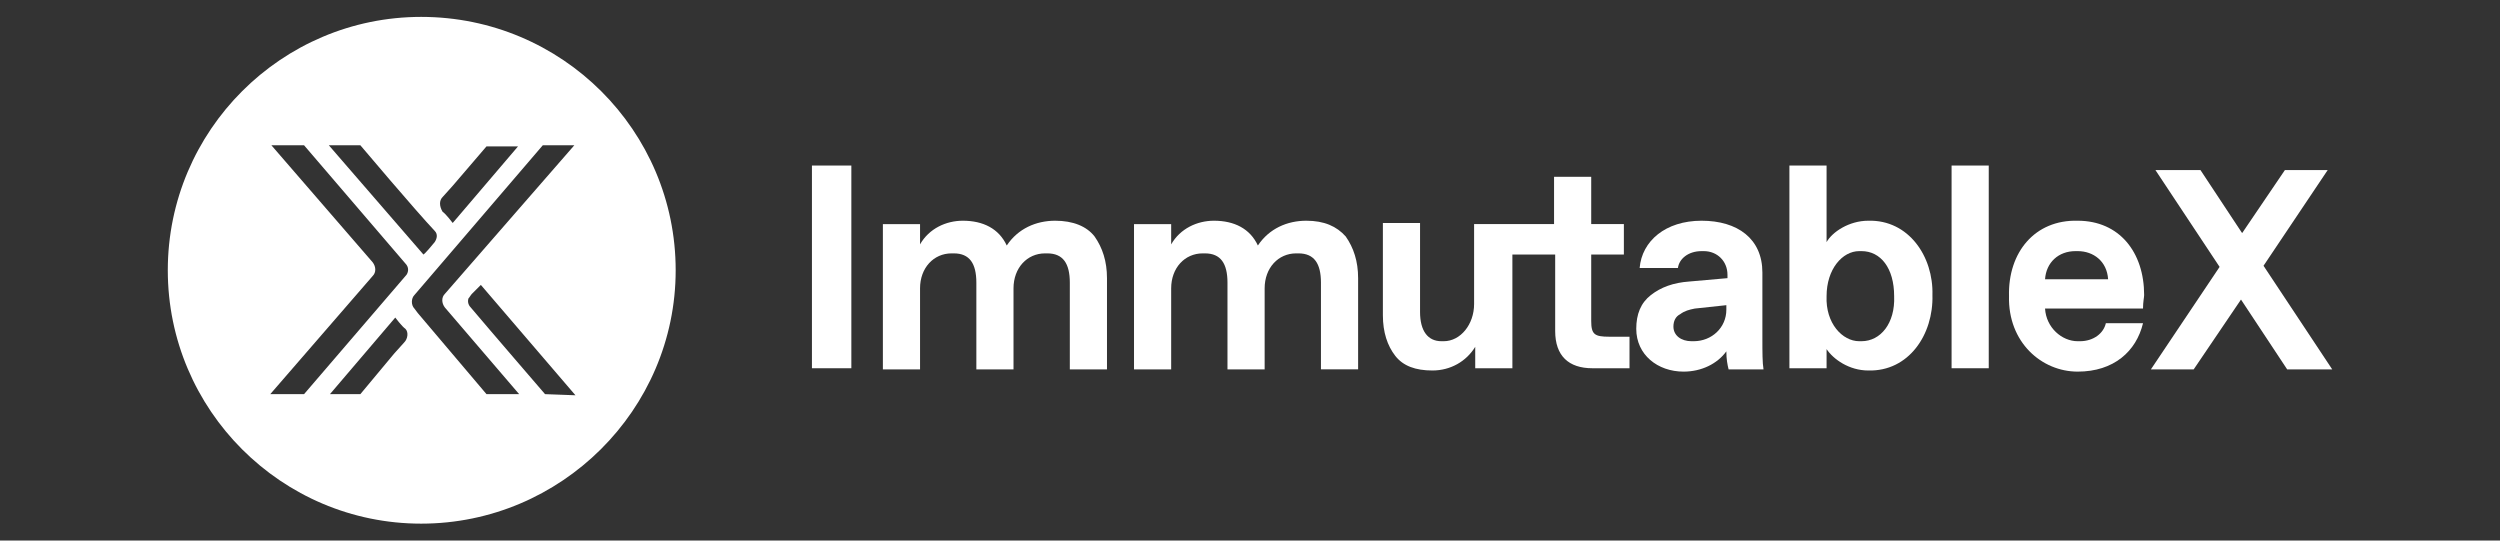 <?xml version="1.0" encoding="utf-8"?>
<!-- Generator: Adobe Illustrator 26.3.1, SVG Export Plug-In . SVG Version: 6.00 Build 0)  -->
<svg version="1.1" id="Layer_1" xmlns="http://www.w3.org/2000/svg" xmlns:xlink="http://www.w3.org/1999/xlink" x="0px" y="0px"
	 viewBox="0 0 222 48" style="enable-background:new 0 0 222 48;" xml:space="preserve">
<rect x="0" y="0" width="222" height="48" fill="#333333" stroke="none"/>
<style type="text/css">
	.st0{fill:#FFFFFF;}
</style>
<g>
	<path class="st0" d="M37.4,1.5C25,1.5,14.9,11.6,14.9,24S25,46.5,37.4,46.5S60,36.4,60,24S49.9,1.5,37.4,1.5z M39.3,17.5l0.9-1
		l3-3.5H46l-5.8,6.8c0,0-0.6-0.8-0.9-1C39,18.3,39,17.8,39.3,17.5z M32,12.9c0,0,4.9,5.8,6.6,7.6c0.3,0.3,0.2,0.7,0,1
		c-0.9,1.1-1,1.1-1,1.1l-8.4-9.7C29.2,12.9,32,12.9,32,12.9z M35.9,30.4l-0.9,1L32,35h-2.7l5.8-6.8c0,0,0.6,0.8,0.9,1
		C36.3,29.5,36.2,30.1,35.9,30.4z M36.1,24.4C33.7,27.2,27,35,27,35h-3l9.1-10.5c0.3-0.3,0.3-0.8,0-1.2l-9-10.4H27l9,10.5
		C36.3,23.7,36.3,24.1,36.1,24.4z M43.2,35l-6.1-7.2l-0.3-0.4c-0.3-0.3-0.3-0.9,0-1.2l11.4-13.3H51L39.5,26.1
		c-0.3,0.3-0.3,0.8,0,1.2l6.6,7.7H43.2L43.2,35z M48.4,35c0,0-5-5.8-6.6-7.7c-0.2-0.2-0.3-0.5-0.2-0.8c0.1-0.1,0.2-0.3,0.3-0.4
		l0.8-0.8l8.4,9.8L48.4,35L48.4,35z"/>
	<g>
		<g>
			<rect x="72.1" y="14.7" class="st0" width="3.5" height="18"/>
			<path class="st0" d="M93.7,19.6c-1.7,0-3.3,0.7-4.3,2.2c-0.7-1.5-2.1-2.2-3.9-2.2c-1.5,0-3,0.7-3.8,2.1v-1.8h-3.3v12.9h3.3v-7.2
				c0-1.8,1.2-3.1,2.8-3.1h0.2c1.4,0,2,0.9,2,2.6v7.7H90v-7.2c0-1.8,1.2-3.1,2.8-3.1H93c1.4,0,2,0.9,2,2.6v7.7h3.3v-8.1
				c0-1.5-0.4-2.7-1.1-3.7C96.5,20.1,95.3,19.6,93.7,19.6z"/>
			<path class="st0" d="M116,19.6c-1.7,0-3.3,0.7-4.3,2.2c-0.7-1.5-2.1-2.2-3.9-2.2c-1.5,0-3,0.7-3.8,2.1v-1.8h-3.3v12.9h3.3v-7.2
				c0-1.8,1.2-3.1,2.8-3.1h0.2c1.4,0,2,0.9,2,2.6v7.7h3.3v-7.2c0-1.8,1.2-3.1,2.8-3.1h0.2c1.4,0,2,0.9,2,2.6v7.7h3.3v-8.1
				c0-1.5-0.4-2.7-1.1-3.7C118.7,20.1,117.6,19.6,116,19.6z"/>
			<path class="st0" d="M141.3,28.5v-5.9h2.9v-2.7h-2.9v-4.2H138v4.2h-3.8H131h-0.1V27c0,1.8-1.2,3.3-2.7,3.3H128
				c-1.2,0-1.9-0.9-1.9-2.6v-7.9h-3.3V28c0,1.5,0.4,2.7,1.1,3.6s1.8,1.3,3.3,1.3c1.6,0,3-0.8,3.8-2.1v1.9h3.3V22.6h3.8v6.8
				c0,2.2,1.2,3.3,3.3,3.3h3.3v-2.8h-1.8C141.6,29.9,141.3,29.7,141.3,28.5z"/>
			<path class="st0" d="M156.5,24.2c0-3-2.2-4.6-5.4-4.6s-5.3,1.8-5.5,4.2h3.4c0.1-0.8,0.9-1.5,2.1-1.5h0.2c1.2,0,2.1,0.9,2.1,2.1
				v0.3L150,25c-1.4,0.1-2.5,0.5-3.4,1.2s-1.3,1.7-1.3,3c0,2.3,1.9,3.8,4.2,3.8c1.6,0,3-0.7,3.8-1.8c0,0.7,0.1,1.2,0.2,1.6h3.1
				c-0.1-0.6-0.1-1.5-0.1-2.8V24.2L156.5,24.2z M153.3,27.5c0,1.6-1.3,2.8-2.9,2.8h-0.2c-0.9,0-1.6-0.5-1.6-1.3
				c0-0.5,0.2-0.9,0.6-1.1c0.4-0.3,0.8-0.4,1.3-0.5l2.8-0.3L153.3,27.5L153.3,27.5z"/>
			<path class="st0" d="M165.9,19.6c-1.7,0-3.2,1-3.7,1.9v-6.8h-3.3v18h3.3V31c0.6,0.9,2,1.9,3.7,1.9c3.6,0.1,5.8-3.2,5.7-6.7
				C171.7,22.8,169.5,19.5,165.9,19.6z M165.3,30.3h-0.2c-1.5,0-3-1.6-2.9-4c0-2.4,1.4-4,2.9-4h0.2c1.7,0,2.9,1.5,2.9,4
				C168.3,28.7,167,30.3,165.3,30.3z"/>
			<rect x="173.3" y="14.7" class="st0" width="3.3" height="18"/>
			<path class="st0" d="M184.5,19.6c-3.8-0.1-6.2,2.8-6.1,6.7c-0.1,4.1,2.9,6.7,6.1,6.7c3.2,0,5.2-1.8,5.8-4.3H187
				c-0.2,0.9-1.1,1.6-2.3,1.6h-0.2c-1.4,0-2.8-1.2-2.9-2.9h8.7c0-0.6,0.1-1,0.1-1.2C190.4,22.4,188.2,19.6,184.5,19.6z M181.6,24.8
				c0.1-1.5,1.2-2.5,2.7-2.5h0.2c1.4,0,2.6,0.9,2.7,2.5H181.6z"/>
		</g>
		<g>
			<path class="st0" d="M203.1,32.8l-4.1-6.2l-4.2,6.2H191l6.1-9.1l-5.7-8.6h4l3.7,5.6l3.8-5.6h3.8l-5.7,8.5l6.1,9.2H203.1
				L203.1,32.8z"/>
		</g>
	</g>
</g>
</svg>
